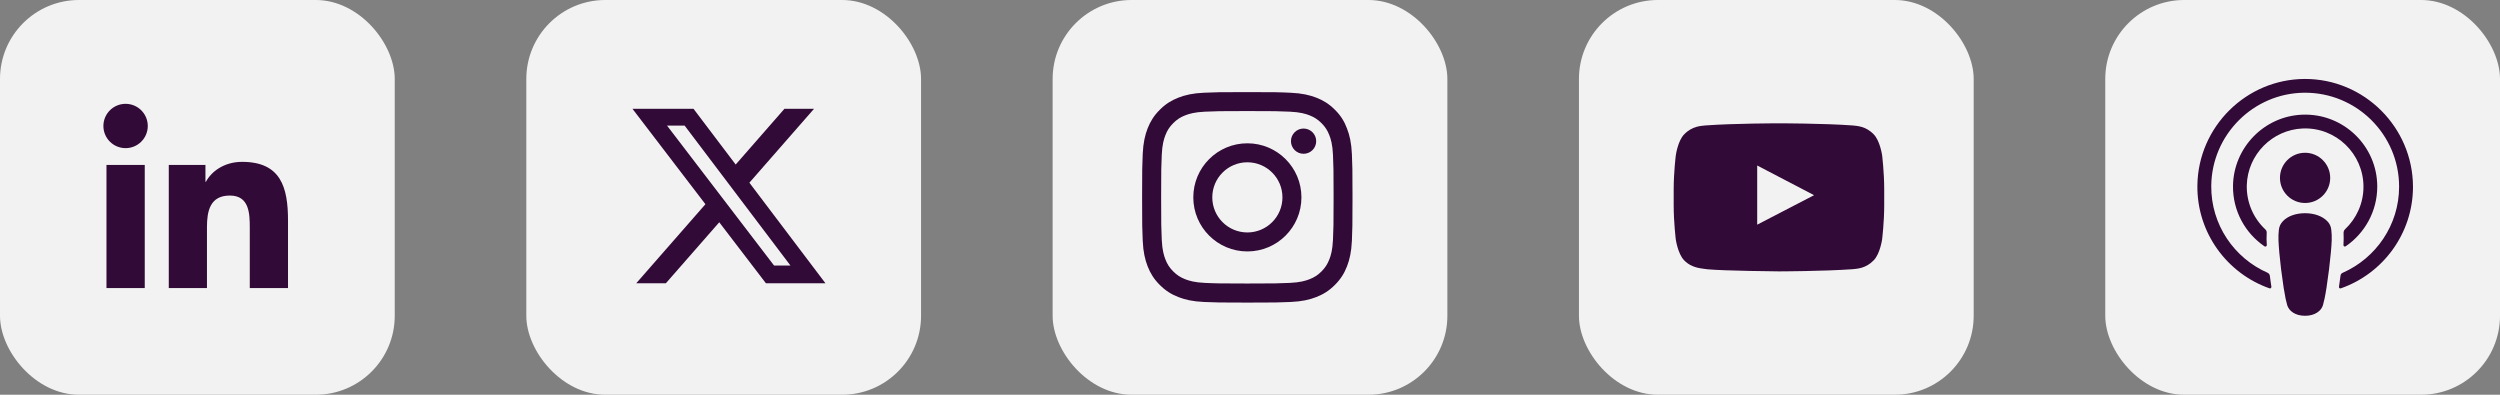 <svg width="190" height="30" viewBox="0 0 190 30" fill="none" xmlns="http://www.w3.org/2000/svg">
<rect x="0" y="0" width="190" height="30" fill="#808080" stroke="none"/>
<rect width="30" height="30" rx="6.001" fill="#F2F2F2"/>
<path d="M11.001 21.891H8.092V12.534H11.001V21.891ZM9.546 11.259C8.612 11.259 7.858 10.505 7.858 9.575C7.858 8.645 8.612 7.891 9.546 7.891C10.477 7.891 11.231 8.645 11.231 9.575C11.231 10.502 10.477 11.259 9.546 11.259ZM21.889 21.891H18.983V17.343C18.983 16.259 18.964 14.862 17.471 14.862C15.959 14.862 15.729 16.045 15.729 17.266V21.891H12.827V12.534H15.614V13.813H15.652C16.039 13.078 16.988 12.301 18.401 12.301C21.345 12.301 21.889 14.238 21.889 16.757V21.891Z" fill="#320A37"/>
<rect x="40" width="30" height="30" rx="6.001" fill="#F2F2F2"/>
<path d="M59.617 8.269H61.867L56.953 13.885L62.733 21.526H58.208L54.663 16.892L50.607 21.526H48.356L53.612 15.52L48.067 8.269H52.707L55.912 12.505L59.617 8.269ZM58.828 20.18H60.074L52.03 9.544H50.693L58.828 20.18Z" fill="#320A37"/>
<rect x="80" width="30" height="30" rx="6.001" fill="#F2F2F2"/>
<g clip-path="url(#clip0_5840_7602)">
<path d="M94.8 8.441C96.937 8.441 97.191 8.45 98.031 8.488C98.812 8.522 99.234 8.653 99.516 8.762C99.887 8.906 100.156 9.081 100.434 9.359C100.716 9.641 100.887 9.906 101.031 10.278C101.141 10.559 101.272 10.984 101.306 11.762C101.344 12.606 101.353 12.859 101.353 14.994C101.353 17.131 101.344 17.384 101.306 18.225C101.272 19.006 101.141 19.428 101.031 19.709C100.887 20.081 100.712 20.35 100.434 20.628C100.153 20.909 99.887 21.081 99.516 21.225C99.234 21.334 98.809 21.466 98.031 21.5C97.187 21.538 96.934 21.547 94.8 21.547C92.662 21.547 92.409 21.538 91.569 21.5C90.787 21.466 90.366 21.334 90.084 21.225C89.712 21.081 89.444 20.906 89.166 20.628C88.884 20.347 88.712 20.081 88.569 19.709C88.459 19.428 88.328 19.003 88.294 18.225C88.256 17.381 88.247 17.128 88.247 14.994C88.247 12.856 88.256 12.603 88.294 11.762C88.328 10.981 88.459 10.559 88.569 10.278C88.712 9.906 88.887 9.637 89.166 9.359C89.447 9.078 89.712 8.906 90.084 8.762C90.366 8.653 90.791 8.522 91.569 8.488C92.409 8.45 92.662 8.441 94.8 8.441ZM94.8 7C92.628 7 92.356 7.009 91.503 7.047C90.653 7.084 90.069 7.222 89.562 7.419C89.034 7.625 88.587 7.897 88.144 8.344C87.697 8.787 87.425 9.234 87.219 9.759C87.022 10.269 86.884 10.85 86.847 11.7C86.809 12.556 86.8 12.828 86.8 15C86.8 17.172 86.809 17.444 86.847 18.297C86.884 19.147 87.022 19.731 87.219 20.238C87.425 20.766 87.697 21.212 88.144 21.656C88.587 22.1 89.034 22.375 89.559 22.578C90.069 22.775 90.65 22.913 91.5 22.95C92.353 22.988 92.625 22.997 94.797 22.997C96.969 22.997 97.241 22.988 98.094 22.95C98.944 22.913 99.528 22.775 100.034 22.578C100.559 22.375 101.006 22.1 101.45 21.656C101.894 21.212 102.169 20.766 102.372 20.241C102.569 19.731 102.706 19.15 102.744 18.3C102.781 17.447 102.791 17.175 102.791 15.003C102.791 12.831 102.781 12.559 102.744 11.706C102.706 10.856 102.569 10.272 102.372 9.766C102.175 9.234 101.903 8.787 101.456 8.344C101.012 7.9 100.566 7.625 100.041 7.422C99.531 7.225 98.95 7.088 98.1 7.05C97.244 7.009 96.972 7 94.8 7Z" fill="#320A37"/>
<path d="M94.8 10.891C92.531 10.891 90.691 12.731 90.691 15C90.691 17.269 92.531 19.109 94.8 19.109C97.069 19.109 98.909 17.269 98.909 15C98.909 12.731 97.069 10.891 94.8 10.891ZM94.8 17.666C93.328 17.666 92.134 16.472 92.134 15C92.134 13.528 93.328 12.334 94.8 12.334C96.272 12.334 97.466 13.528 97.466 15C97.466 16.472 96.272 17.666 94.8 17.666Z" fill="#320A37"/>
<path d="M100.031 10.728C100.031 11.26 99.6 11.688 99.072 11.688C98.541 11.688 98.112 11.257 98.112 10.728C98.112 10.197 98.544 9.769 99.072 9.769C99.6 9.769 100.031 10.2 100.031 10.728Z" fill="#320A37"/>
</g>
<rect x="120" width="30" height="30" rx="6.001" fill="#F2F2F2"/>
<g clip-path="url(#clip1_5840_7602)">
<path d="M143.041 11.8C143.041 11.8 142.884 10.697 142.403 10.212C141.794 9.575 141.112 9.572 140.8 9.534C138.562 9.372 135.203 9.372 135.203 9.372H135.197C135.197 9.372 131.837 9.372 129.6 9.534C129.287 9.572 128.606 9.575 127.997 10.212C127.516 10.697 127.362 11.8 127.362 11.8C127.362 11.8 127.2 13.097 127.2 14.39V15.603C127.2 16.897 127.359 18.194 127.359 18.194C127.359 18.194 127.516 19.297 127.994 19.781C128.603 20.419 129.403 20.397 129.759 20.465C131.041 20.587 135.2 20.625 135.2 20.625C135.2 20.625 138.562 20.619 140.8 20.459C141.112 20.422 141.794 20.419 142.403 19.781C142.884 19.297 143.041 18.194 143.041 18.194C143.041 18.194 143.2 16.9 143.2 15.603V14.39C143.2 13.097 143.041 11.8 143.041 11.8ZM133.547 17.075V12.578L137.869 14.834L133.547 17.075Z" fill="#320A37"/>
</g>
<rect x="160" width="30" height="30" rx="6.001" fill="#F2F2F2"/>
<path d="M177.18 17.475C177.149 17.196 177.056 16.994 176.87 16.808C176.521 16.443 175.908 16.203 175.186 16.203C174.464 16.203 173.852 16.435 173.502 16.808C173.324 17.002 173.223 17.196 173.192 17.475C173.13 18.018 173.169 18.484 173.231 19.236C173.293 19.95 173.409 20.904 173.557 21.866C173.665 22.557 173.751 22.929 173.828 23.193C173.96 23.628 174.433 24 175.186 24C175.939 24 176.42 23.62 176.544 23.193C176.621 22.929 176.707 22.557 176.815 21.866C176.963 20.897 177.079 19.95 177.141 19.236C177.211 18.484 177.242 18.018 177.18 17.475Z" fill="#320A37"/>
<path d="M177.095 13.518C177.095 14.574 176.241 15.427 175.186 15.427C174.131 15.427 173.277 14.574 173.277 13.518C173.277 12.463 174.131 11.61 175.186 11.61C176.241 11.61 177.095 12.471 177.095 13.518Z" fill="#320A37"/>
<path d="M175.163 6C170.709 6.016 167.063 9.631 167.001 14.085C166.954 17.692 169.258 20.78 172.478 21.913C172.556 21.944 172.633 21.874 172.626 21.797C172.587 21.517 172.54 21.238 172.509 20.959C172.494 20.858 172.432 20.78 172.346 20.734C169.802 19.624 168.025 17.072 168.056 14.116C168.095 10.236 171.26 7.078 175.132 7.047C179.096 7.016 182.332 10.229 182.332 14.185C182.332 17.11 180.563 19.624 178.041 20.734C177.948 20.772 177.886 20.858 177.878 20.959C177.839 21.238 177.801 21.517 177.762 21.797C177.746 21.882 177.832 21.944 177.909 21.913C181.098 20.796 183.387 17.754 183.387 14.185C183.371 9.67 179.686 5.992 175.163 6Z" fill="#320A37"/>
<path d="M174.977 8.716C172.075 8.825 169.747 11.222 169.708 14.124C169.685 16.033 170.639 17.724 172.106 18.725C172.176 18.771 172.277 18.717 172.277 18.632C172.253 18.298 172.253 18.003 172.269 17.693C172.277 17.592 172.238 17.499 172.16 17.429C171.268 16.591 170.725 15.396 170.756 14.078C170.818 11.75 172.688 9.857 175.015 9.764C177.545 9.663 179.624 11.696 179.624 14.194C179.624 15.466 179.081 16.615 178.22 17.429C178.15 17.499 178.111 17.592 178.111 17.693C178.127 17.996 178.119 18.291 178.103 18.624C178.095 18.709 178.196 18.771 178.274 18.717C179.717 17.732 180.671 16.064 180.671 14.186C180.679 11.098 178.095 8.592 174.977 8.716Z" fill="#320A37"/>
<defs>
<clipPath id="clip0_5840_7602">
<rect width="16" height="16" fill="white" transform="translate(86.8 7)"/>
</clipPath>
<clipPath id="clip1_5840_7602">
<rect width="16" height="16" fill="white" transform="translate(127.2 7)"/>
</clipPath>
</defs>
</svg>
